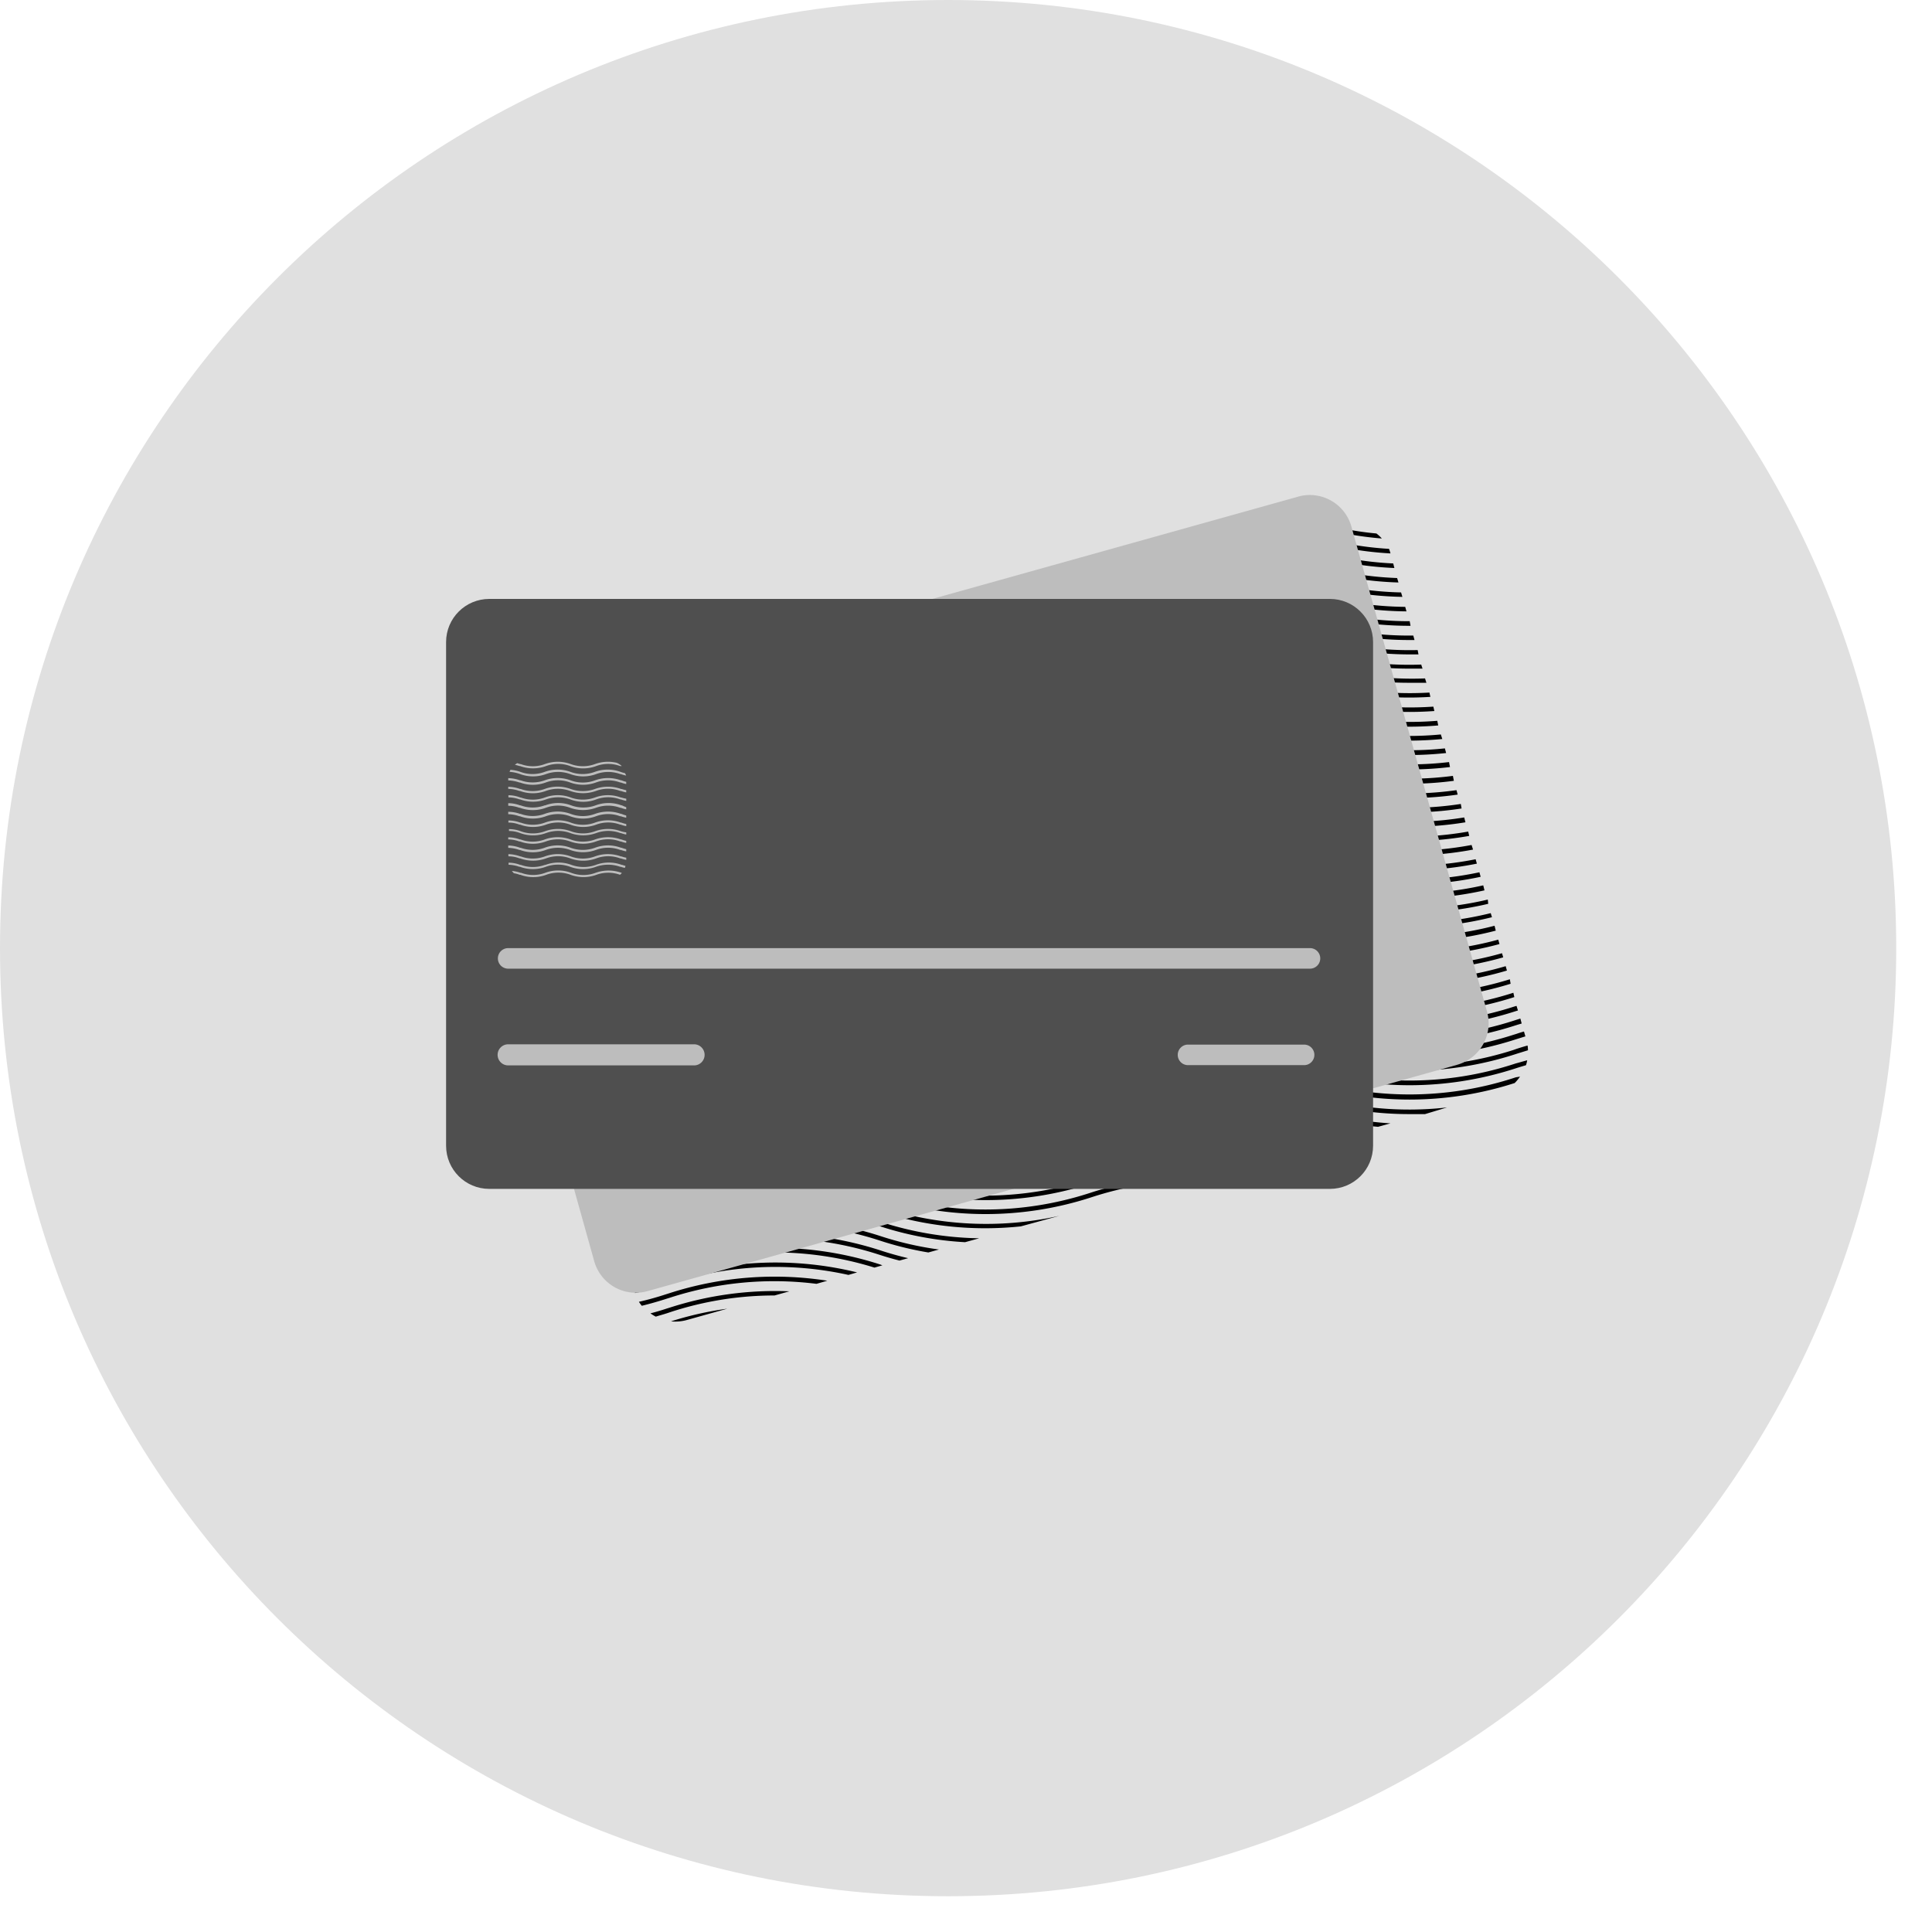 <svg width="47" height="47" fill="none" xmlns="http://www.w3.org/2000/svg"><g clip-path="url(#clip0)"><path d="M23.065 46.13c12.738 0 23.065-10.327 23.065-23.065C46.13 10.326 35.803 0 23.065 0 10.326 0 0 10.326 0 23.065 0 35.803 10.326 46.13 23.065 46.13z" fill="#E0E0E0"/><path d="M33.616 13.1a8.07 8.07 0 01-1.378-.231l.21-.059c.341.08.687.136 1.036.168a.884.884 0 01.132.122zM33.826 13.463a8.24 8.24 0 01-2.08-.384l-.111-.036.193-.055a7.982 7.982 0 001.963.364.903.903 0 01.035.111zM33.92 13.818a8.193 8.193 0 01-2.18-.39l-.111-.036a8.83 8.83 0 00-.63-.177l.21-.059c.153.038.306.085.457.133l.112.036c.685.22 1.396.349 2.115.382l.028.111zM34.02 14.17a8.16 8.16 0 01-2.28-.394l-.111-.035a7.85 7.85 0 00-1.387-.316l.252-.071c.396.065.787.16 1.168.284l.112.035c.716.231 1.462.362 2.214.389l.032.107zM34.116 14.52a8.15 8.15 0 01-2.376-.395l-.112-.036a8.077 8.077 0 00-2.365-.39l.342-.095c.7.039 1.39.167 2.057.382l.111.036a8.08 8.08 0 002.311.39l.032.108zM25.96 14.623l.479-.135c-.157.05-.317.097-.479.135zM34.215 14.873a8.319 8.319 0 01-2.475-.397l-.111-.036a8.218 8.218 0 00-4.354-.185l.975-.273c1.15-.12 2.312 0 3.412.353l.111.038c.78.252 1.593.383 2.412.39l.03.11z" fill="#000"/><path d="M34.314 15.224h-.026a8.262 8.262 0 01-2.548-.4l-.111-.035a8.223 8.223 0 00-5.064 0 8.287 8.287 0 01-2.714.42l.401-.114a8.172 8.172 0 002.27-.399 8.33 8.33 0 015.14-.014l.112.035a8.147 8.147 0 002.52.395l.02.112z" fill="#000"/><path d="M34.41 15.57h-.121a8.262 8.262 0 01-2.549-.399l-.111-.035a8.207 8.207 0 00-5.064.012 8.344 8.344 0 01-3.7.338l.276-.077a8.195 8.195 0 003.38-.362 8.344 8.344 0 015.141-.014l.112.035a8.14 8.14 0 002.607.393l.03.11z" fill="#000"/><path d="M34.507 15.92h-.21a8.329 8.329 0 01-2.549-.4l-.111-.038a8.238 8.238 0 00-5.064.013 8.32 8.32 0 01-4.454.21l.21-.063a8.193 8.193 0 004.203-.24 8.346 8.346 0 015.14-.014l.112.035c.873.281 1.787.413 2.704.391l.019.105z" fill="#000"/><path d="M34.606 16.266h-.318a8.267 8.267 0 01-2.548-.4l-.111-.035a8.223 8.223 0 00-5.064.01 8.327 8.327 0 01-5.09.03l.197-.055c1.585.47 3.276.45 4.849-.059a8.331 8.331 0 015.141-.012l.112.036c.904.29 1.851.42 2.8.386l.032.099z" fill="#000"/><path d="M34.7 16.61h-.42a8.262 8.262 0 01-2.549-.399l-.11-.035a8.223 8.223 0 00-5.064 0 8.314 8.314 0 01-5.175 0 9.445 9.445 0 00-.525-.154l.21-.057c.12.032.237.07.355.108 1.656.54 3.44.54 5.097 0a8.344 8.344 0 015.141-.015l.111.036c.933.31 1.914.448 2.896.41l.033.106z" fill="#000"/><path d="M34.797 16.953a8.267 8.267 0 01-3.057-.382l-.111-.036a8.206 8.206 0 00-5.064.013 8.33 8.33 0 01-5.175 0 7.917 7.917 0 00-1.241-.3l.243-.07c.352.067.698.157 1.038.269a8.194 8.194 0 005.097 0 8.345 8.345 0 015.141-.015l.112.036a8.21 8.21 0 002.994.38l.023.105z" fill="#000"/><path d="M34.894 17.297a8.329 8.329 0 01-3.154-.376l-.111-.035a8.207 8.207 0 00-5.064 0 8.344 8.344 0 01-5.175 0 8.098 8.098 0 00-2.153-.397l.313-.089c.64.058 1.271.191 1.88.395a8.193 8.193 0 005.097 0 8.345 8.345 0 015.142-.014l.11.035c.997.32 2.046.447 3.09.374l.025.107z" fill="#000"/><path d="M34.988 17.648a8.267 8.267 0 01-3.248-.37l-.111-.035a8.224 8.224 0 00-5.064 0 8.314 8.314 0 01-5.175 0 8.216 8.216 0 00-3.624-.334l.59-.166a8.258 8.258 0 013.074.403c1.656.54 3.441.54 5.097 0a8.316 8.316 0 015.142-.015l.11.036a8.22 8.22 0 003.186.368l.023.113z" fill="#000"/><path d="M35.087 17.978a8.265 8.265 0 01-3.343-.36l-.111-.035a8.207 8.207 0 00-5.064.013 8.328 8.328 0 01-5.174 0 8.236 8.236 0 00-5.083 0l-.065.02a8.24 8.24 0 01-2.41.404l.45-.132a8.12 8.12 0 001.92-.378l.065-.021a8.327 8.327 0 015.15 0 8.22 8.22 0 005.097 0 8.346 8.346 0 015.141-.015l.111.036a8.18 8.18 0 003.28.357l.036.111z" fill="#000"/><path d="M35.18 18.319a8.323 8.323 0 01-3.44-.349l-.111-.038a8.207 8.207 0 00-5.064.013 8.328 8.328 0 01-5.174 0 8.221 8.221 0 00-5.083 0l-.065.02a8.31 8.31 0 01-3.48.356l.083-.028.21-.056a8.229 8.229 0 003.153-.379l.066-.023a8.34 8.34 0 015.15 0 8.193 8.193 0 005.096 0 8.345 8.345 0 015.141-.014l.112.035c1.088.35 2.239.47 3.376.35l.03.113z" fill="#000"/><path d="M35.274 18.66a8.33 8.33 0 01-3.534-.34l-.111-.037a8.223 8.223 0 00-5.064 0 8.345 8.345 0 01-5.175 0 8.205 8.205 0 00-5.082 0l-.065.021a8.346 8.346 0 01-3.906.298.84.84 0 01.097-.096 8.242 8.242 0 003.782-.305l.065-.02a8.342 8.342 0 015.15 0 8.193 8.193 0 005.096 0 8.345 8.345 0 015.142-.016l.11.036c1.12.36 2.304.476 3.472.338l.023.12z" fill="#000"/><path d="M35.368 18.995a8.26 8.26 0 01-3.628-.328l-.111-.035a8.223 8.223 0 00-5.064 0 8.314 8.314 0 01-5.175 0 8.236 8.236 0 00-5.082 0l-.065.02a8.356 8.356 0 01-4.095.265.637.637 0 01.046-.103c1.34.247 2.72.156 4.015-.264l.066-.021a8.326 8.326 0 015.15 0c1.655.54 3.44.54 5.096 0a8.33 8.33 0 015.141-.015l.112.036a8.194 8.194 0 003.571.325l.023.12z" fill="#000"/><path d="M35.461 19.33a8.268 8.268 0 01-3.72-.315l-.112-.037a8.206 8.206 0 00-5.064.013 8.33 8.33 0 01-5.175 0 8.236 8.236 0 00-5.082 0l-.065.023a8.312 8.312 0 01-4.164.25.643.643 0 010-.109 8.208 8.208 0 004.13-.246l.066-.02a8.327 8.327 0 015.15 0 8.22 8.22 0 005.096 0 8.345 8.345 0 015.141-.015l.112.035c1.18.38 2.43.487 3.658.313l.029.107z" fill="#000"/><path d="M35.556 19.668a8.368 8.368 0 01-3.816-.301l-.111-.038a8.239 8.239 0 00-5.064.013 8.328 8.328 0 01-5.175 0 8.221 8.221 0 00-5.082 0l-.065.02a8.339 8.339 0 01-4.116.261v-.035a.575.575 0 01-.019-.082 8.224 8.224 0 004.112-.246l.065-.023a8.34 8.34 0 015.15 0 8.195 8.195 0 005.097 0 8.345 8.345 0 015.14-.015l.112.036c1.21.39 2.495.493 3.753.3l.019.11z" fill="#000"/><path d="M35.65 20.004c-.45.074-.906.11-1.362.111a8.262 8.262 0 01-2.548-.4l-.111-.035a8.223 8.223 0 00-5.064 0 8.345 8.345 0 01-5.175 0 8.207 8.207 0 00-5.082 0l-.065.021a8.36 8.36 0 01-4.013.28l-.034-.118a8.228 8.228 0 004.013-.265l.065-.02a8.342 8.342 0 015.15 0 8.193 8.193 0 005.097 0 8.331 8.331 0 015.141-.013l.111.035a8.26 8.26 0 003.847.286l.03.118z" fill="#000"/><path d="M35.742 20.335a8.326 8.326 0 01-4.002-.27l-.111-.036a8.223 8.223 0 00-5.064 0 8.314 8.314 0 01-5.175 0 8.236 8.236 0 00-5.082 0l-.065.02a8.342 8.342 0 01-3.912.297l-.032-.116a8.224 8.224 0 003.91-.27l.065-.021a8.325 8.325 0 015.15 0c1.656.54 3.44.54 5.097 0a8.33 8.33 0 015.141-.015l.111.035a8.213 8.213 0 003.944.271l.025.105z" fill="#000"/><path d="M35.835 20.668a8.328 8.328 0 01-4.095-.255l-.111-.035a8.207 8.207 0 00-5.064.012 8.328 8.328 0 01-5.175 0 8.236 8.236 0 00-5.082 0l-.065.023a8.3 8.3 0 01-3.81.311l-.037-.117a8.235 8.235 0 003.807-.303l.065-.02a8.341 8.341 0 015.15 0c1.656.54 3.44.54 5.097 0a8.346 8.346 0 015.141-.015l.111.035a8.195 8.195 0 004.032.252l.036.112z" fill="#000"/><path d="M35.927 21.01c-1.393.28-2.834.2-4.187-.235l-.111-.038a8.239 8.239 0 00-5.064.012 8.345 8.345 0 01-5.175 0 8.206 8.206 0 00-5.082 0l-.065.021a8.307 8.307 0 01-3.708.326l-.032-.116c1.243.18 2.511.073 3.706-.313l.066-.02a8.34 8.34 0 015.15 0 8.195 8.195 0 005.096 0 8.345 8.345 0 015.141-.015l.112.035a8.225 8.225 0 004.124.236l.03.107z" fill="#000"/><path d="M36.02 21.33a8.315 8.315 0 01-4.28-.21l-.111-.036a8.224 8.224 0 00-5.064.01 8.314 8.314 0 01-5.175 0 8.221 8.221 0 00-5.082 0l-.065.021a8.287 8.287 0 01-3.605.338l-.032-.111a8.214 8.214 0 003.603-.332l.066-.02a8.326 8.326 0 015.15 0 8.22 8.22 0 005.096 0 8.315 8.315 0 015.141-.016l.112.036a8.209 8.209 0 004.216.21l.03.11z" fill="#000"/><path d="M36.112 21.66a8.34 8.34 0 01-4.372-.198l-.111-.036a8.224 8.224 0 00-5.064 0 8.312 8.312 0 01-5.175 0 8.237 8.237 0 00-5.082 0l-.065.021a8.288 8.288 0 01-3.505.351l-.031-.111a8.208 8.208 0 003.502-.343l.065-.02a8.327 8.327 0 015.15 0c1.656.54 3.44.54 5.097 0a8.345 8.345 0 015.141-.016l.111.036a8.181 8.181 0 004.31.194l.03.121z" fill="#000"/><path d="M36.205 21.987a8.343 8.343 0 01-4.465-.177l-.111-.035a8.207 8.207 0 00-5.064.012 8.328 8.328 0 01-5.174 0 8.221 8.221 0 00-5.083 0l-.065.021a8.304 8.304 0 01-3.403.362l-.024-.11a8.217 8.217 0 003.402-.35l.065-.024a8.342 8.342 0 015.15 0 8.206 8.206 0 005.097 0 8.346 8.346 0 015.14-.014l.112.035a8.246 8.246 0 004.412.177l.01.103z" fill="#000"/><path d="M36.295 22.313a8.324 8.324 0 01-4.555-.151l-.111-.036a8.224 8.224 0 00-5.064 0 8.345 8.345 0 01-5.175 0 8.207 8.207 0 00-5.082 0l-.065.02a8.31 8.31 0 01-3.305.372l-.032-.113a8.218 8.218 0 003.303-.345l.065-.02a8.34 8.34 0 015.15 0 8.193 8.193 0 005.097 0 8.345 8.345 0 015.141-.015l.111.036c1.454.467 3.01.52 4.492.153l.03.099z" fill="#000"/><path d="M36.387 22.64a8.332 8.332 0 01-4.647-.13l-.111-.035a8.224 8.224 0 00-5.064 0 8.314 8.314 0 01-5.175 0 8.237 8.237 0 00-5.082 0l-.065.02a8.317 8.317 0 01-3.204.38l-.032-.108a8.23 8.23 0 003.202-.374l.065-.021a8.326 8.326 0 015.15 0 8.22 8.22 0 005.097 0 8.345 8.345 0 015.141-.015l.112.036a8.221 8.221 0 004.584.128l.03.12z" fill="#000"/><path d="M36.478 22.966a8.343 8.343 0 01-4.738-.107l-.111-.036a8.207 8.207 0 00-5.064.013 8.328 8.328 0 01-5.175 0 8.237 8.237 0 00-5.082 0l-.065.023a8.276 8.276 0 01-3.105.384l-.03-.109a8.21 8.21 0 003.101-.38l.066-.021a8.327 8.327 0 015.15 0 8.22 8.22 0 005.096 0 8.345 8.345 0 015.141-.015l.112.036a8.217 8.217 0 004.674.105l.03.107z" fill="#000"/><path d="M36.568 23.29a8.365 8.365 0 01-4.832-.08l-.112-.038a8.224 8.224 0 00-5.063.013 8.328 8.328 0 01-5.175 0 8.221 8.221 0 00-5.082 0l-.065.02a8.275 8.275 0 01-3.003.391l-.031-.11a8.176 8.176 0 003.004-.375l.065-.023a8.34 8.34 0 015.15 0 8.195 8.195 0 005.097 0 8.345 8.345 0 015.141-.015l.111.036a8.22 8.22 0 004.766.08l.03.1z" fill="#000"/><path d="M36.658 23.611a8.169 8.169 0 01-2.37.34 8.262 8.262 0 01-2.548-.399l-.111-.035a8.223 8.223 0 00-5.064.01 8.345 8.345 0 01-5.175 0 8.207 8.207 0 00-5.082 0l-.065.021a8.36 8.36 0 01-2.906.404l-.031-.112a8.196 8.196 0 002.903-.39l.066-.022a8.34 8.34 0 015.15 0 8.195 8.195 0 005.096 0 8.344 8.344 0 015.141-.014l.112.037a8.245 8.245 0 004.855.053l.03.107z" fill="#000"/><path d="M36.749 23.932a8.308 8.308 0 01-5.01-.025l-.11-.035a8.223 8.223 0 00-5.064 0 8.314 8.314 0 01-5.175 0 8.207 8.207 0 00-5.082 0l-.065.02a8.314 8.314 0 01-2.796.41l-.032-.11c.95.033 1.9-.1 2.805-.394l.065-.021a8.327 8.327 0 015.15 0 8.22 8.22 0 005.097 0 8.346 8.346 0 015.14-.015l.112.036a8.209 8.209 0 004.946.025l.019.11z" fill="#000"/><path d="M36.84 24.256a8.34 8.34 0 01-5.1 0l-.111-.036a8.207 8.207 0 00-5.064.013 8.328 8.328 0 01-5.175 0 8.236 8.236 0 00-5.082 0l-.065.023a8.288 8.288 0 01-2.71.401l-.03-.109a8.105 8.105 0 002.706-.397l.066-.021a8.326 8.326 0 015.15 0c1.655.54 3.44.54 5.096 0a8.344 8.344 0 015.141-.015l.112.036a8.23 8.23 0 005.042 0l.023.105z" fill="#000"/><path d="M36.927 24.582l-.065.02a8.327 8.327 0 01-5.114 0l-.111-.037a8.237 8.237 0 00-5.064.012 8.345 8.345 0 01-5.174 0 8.206 8.206 0 00-5.083 0l-.065.021c-.846.275-1.73.41-2.62.404l-.03-.111a8.193 8.193 0 002.608-.398l.065-.02a8.341 8.341 0 015.15 0 8.194 8.194 0 005.097 0 8.346 8.346 0 015.141-.015l.111.035a8.231 8.231 0 005.043 0l.065-.02h.013l.033.109z" fill="#000"/><path d="M37.018 24.899l-.1.03-.064.02a8.325 8.325 0 01-5.114 0l-.111-.036a8.224 8.224 0 00-5.064 0 8.314 8.314 0 01-5.175 0 8.207 8.207 0 00-5.082 0l-.065.021a8.294 8.294 0 01-2.521.406l-.032-.11c.856.001 1.707-.134 2.521-.398l.066-.021a8.326 8.326 0 015.15 0 8.22 8.22 0 005.096 0 8.316 8.316 0 015.141-.015l.112.036a8.231 8.231 0 005.042 0l.065-.021.103-.032.032.12z" fill="#000"/><path d="M37.108 25.212l-.19.059-.064.02a8.327 8.327 0 01-5.114 0l-.111-.035a8.223 8.223 0 00-5.064 0 8.314 8.314 0 01-5.175 0 8.236 8.236 0 00-5.082 0l-.065.021c-.78.255-1.595.39-2.416.404l-.03-.108a8.122 8.122 0 002.412-.399l.065-.02a8.327 8.327 0 015.15 0 8.22 8.22 0 005.097 0 8.346 8.346 0 015.141-.015l.111.035a8.215 8.215 0 005.043 0l.065-.02c.065-.022.128-.043.193-.06l.034.118z" fill="#000"/><path d="M37.171 25.55l-.252.078-.065.021a8.348 8.348 0 01-5.114 0l-.111-.036a8.207 8.207 0 00-5.064.013 8.328 8.328 0 01-5.175 0 8.222 8.222 0 00-5.082 0l-.065.021a8.282 8.282 0 01-2.311.401l-.03-.109a8.11 8.11 0 002.312-.395l.065-.023a8.326 8.326 0 015.15 0 8.193 8.193 0 005.096 0 8.345 8.345 0 015.141-.015l.112.036a8.231 8.231 0 005.042 0l.065-.023c.09-.03.183-.059.276-.084a.66.66 0 01.01.115z" fill="#000"/><path d="M37.152 25.794a.705.705 0 01-.03.12c-.067.019-.136.04-.21.063l-.065.021a8.327 8.327 0 01-5.114 0l-.11-.036a8.223 8.223 0 00-5.064.01 8.345 8.345 0 01-5.175 0 8.207 8.207 0 00-5.082 0l-.066.022a8.258 8.258 0 01-2.222.399l-.03-.11c.754-.027 1.501-.159 2.219-.392l.065-.021a8.342 8.342 0 015.15 0 8.193 8.193 0 005.097 0 8.346 8.346 0 015.14-.015l.112.036a8.231 8.231 0 005.043 0l.065-.021c.103-.027.187-.053.277-.076z" fill="#000"/><path d="M36.978 26.191a1.139 1.139 0 01-.13.156 8.327 8.327 0 01-5.114 0l-.112-.036a8.223 8.223 0 00-5.063 0 8.314 8.314 0 01-5.175 0 8.236 8.236 0 00-5.082 0l-.065.021a8.153 8.153 0 01-2.126.393l-.03-.107a8.11 8.11 0 002.122-.389l.065-.021a8.327 8.327 0 015.15 0c1.656.54 3.44.54 5.097 0a8.316 8.316 0 015.141-.015l.111.036a8.231 8.231 0 005.043 0l.065-.021.103-.017z" fill="#000"/><path d="M35.202 26.941l-.535.162h-.379a8.263 8.263 0 01-2.548-.4l-.112-.035a8.207 8.207 0 00-5.063.012 8.328 8.328 0 01-5.175 0 8.237 8.237 0 00-5.082 0l-.065.024a8.14 8.14 0 01-2.03.386l-.03-.107a8.12 8.12 0 002.026-.384l.065-.021a8.326 8.326 0 015.15 0c1.656.54 3.44.54 5.097 0a8.345 8.345 0 015.141-.015l.111.036a8.207 8.207 0 003.43.342z" fill="#000"/><path d="M33.826 27.328l-.302.084a8.032 8.032 0 01-1.78-.36l-.111-.037a8.224 8.224 0 00-5.064.012 8.33 8.33 0 01-5.174 0 8.221 8.221 0 00-5.083 0l-.065.021a8.204 8.204 0 01-1.933.383l-.027-.118a8.074 8.074 0 001.93-.376l.066-.023a8.356 8.356 0 015.15 0 8.193 8.193 0 005.096 0 8.345 8.345 0 015.142-.015l.11.036c.663.218 1.35.35 2.045.393z" fill="#000"/><path d="M32.93 27.578l-.242.067a8.251 8.251 0 01-.948-.244l-.111-.035a8.224 8.224 0 00-5.064.01 8.345 8.345 0 01-5.175 0 8.207 8.207 0 00-5.082 0l-.065.021a8.093 8.093 0 01-1.838.372l-.03-.107a7.938 7.938 0 001.834-.368l.065-.02a8.34 8.34 0 015.15 0 8.195 8.195 0 005.097 0 8.344 8.344 0 015.141-.016l.111.038c.378.123.764.217 1.156.282z" fill="#000"/><path d="M32.219 27.775l-.21.06-.273-.085-.112-.035a8.223 8.223 0 00-5.063.01 8.314 8.314 0 01-5.175 0 8.236 8.236 0 00-5.082 0l-.065.021a8.127 8.127 0 01-1.744.364l-.03-.106a7.956 7.956 0 001.74-.36l.065-.022a8.327 8.327 0 015.15 0c1.656.54 3.44.54 5.097 0a8.33 8.33 0 015.141-.015l.111.036c.152.053.299.09.45.132z" fill="#000"/><path d="M31.612 27.943l-.194.055a8.193 8.193 0 00-4.853.076 8.328 8.328 0 01-5.175 0 8.236 8.236 0 00-5.082 0l-.065.023a8.343 8.343 0 01-1.647.355l-.032-.107a8.171 8.171 0 001.645-.353l.065-.021a8.325 8.325 0 015.15 0c1.656.54 3.44.54 5.097 0a8.34 8.34 0 015.09-.028z" fill="#000"/><path d="M30.98 28.122l-.223.063a8.228 8.228 0 00-4.192.24 8.345 8.345 0 01-5.175 0 8.206 8.206 0 00-5.082 0l-.065.02a8.162 8.162 0 01-1.553.339l-.031-.107a8.176 8.176 0 001.55-.34l.066-.024a8.354 8.354 0 015.15 0 8.194 8.194 0 005.096 0 8.334 8.334 0 014.459-.191z" fill="#000"/><path d="M30.219 28.334l-.275.078a8.191 8.191 0 00-3.379.372 8.345 8.345 0 01-5.175 0 8.221 8.221 0 00-5.082 0l-.065.02a8.078 8.078 0 01-1.47.333l-.03-.108a7.849 7.849 0 001.456-.327l.065-.021a8.327 8.327 0 015.15 0 8.22 8.22 0 005.096 0 8.308 8.308 0 013.709-.347z" fill="#000"/><path d="M29.23 28.611l-.396.112a8.168 8.168 0 00-2.269.399 8.314 8.314 0 01-5.175 0 8.236 8.236 0 00-5.082 0l-.065.021a8.044 8.044 0 01-1.366.317l-.03-.105c.463-.065.918-.17 1.362-.315l.065-.021a8.327 8.327 0 015.15 0 8.22 8.22 0 005.097 0 8.304 8.304 0 012.708-.408z" fill="#000"/><path d="M25.771 29.578l-.937.256a8.278 8.278 0 01-3.444-.365 8.221 8.221 0 00-5.082 0l-.065.02a7.989 7.989 0 01-1.26.303l-.03-.105a8 8 0 001.26-.302l.066-.021a8.327 8.327 0 015.15 0 8.194 8.194 0 004.342.214z" fill="#000"/><path d="M23.821 30.124l-.344.095a8.12 8.12 0 01-2.087-.393 8.206 8.206 0 00-5.082 0l-.065.021a8.107 8.107 0 01-1.179.29l-.03-.107c.399-.065.792-.16 1.175-.286l.065-.02a8.34 8.34 0 015.15 0 8.162 8.162 0 002.397.4z" fill="#000"/><path d="M22.842 30.397l-.258.072a7.985 7.985 0 01-1.194-.294 8.236 8.236 0 00-5.082 0l-.065.02a8.055 8.055 0 01-1.086.274l-.03-.105a8.072 8.072 0 001.082-.271l.065-.021a8.327 8.327 0 015.15 0c.462.151.936.26 1.418.325z" fill="#000"/><path d="M22.092 30.608l-.21.058a7.764 7.764 0 01-.491-.142 8.236 8.236 0 00-5.083 0l-.065.023a7.97 7.97 0 01-.992.254l-.029-.105a8 8 0 00.987-.254l.066-.021a8.327 8.327 0 015.15 0c.216.071.442.134.667.187z" fill="#000"/><path d="M21.466 30.782l-.193.055a8.206 8.206 0 00-4.965.031l-.065.021c-.297.097-.6.176-.906.237l-.029-.107c.303-.06.601-.137.895-.233l.065-.023a8.356 8.356 0 015.15 0l.048.019z" fill="#000"/><path d="M20.85 30.954l-.21.061a8.215 8.215 0 00-4.323.21l-.066.021a7.728 7.728 0 01-.804.21c0-.023-.017-.048-.023-.071v-.034c.27-.055.539-.125.802-.21l.065-.02a8.329 8.329 0 014.56-.167z" fill="#000"/><path d="M20.126 31.156l-.263.076a8.22 8.22 0 00-3.555.334l-.065.02c-.21.068-.42.129-.63.18a1.03 1.03 0 01-.07-.097c.225-.05.448-.114.666-.185l.066-.021a8.34 8.34 0 013.85-.307z" fill="#000"/><path d="M19.203 31.414l-.36.101c-.855 0-1.706.135-2.52.4l-.065.022c-.101.034-.21.063-.305.093a1.02 1.02 0 01-.13-.08c.134-.034.269-.074.401-.118l.065-.02a8.344 8.344 0 012.914-.398zM17.692 31.837l-.983.275a1.051 1.051 0 01-.386.033 8.071 8.071 0 011.37-.308z" fill="#000"/><path d="M31.581 12.082l-19.695 5.506a1.05 1.05 0 00-.73 1.295l3.3 11.799a1.05 1.05 0 001.294.728l19.696-5.506a1.05 1.05 0 00.729-1.295l-3.299-11.798a1.05 1.05 0 00-1.294-.73z" fill="#BDBDBD"/><path d="M32.353 14.57h-20.45c-.581 0-1.051.47-1.051 1.05v12.252c0 .58.47 1.05 1.05 1.05h20.451c.58 0 1.05-.47 1.05-1.05V15.62c0-.58-.47-1.05-1.05-1.05z" fill="#4F4F4F"/><path d="M31.868 23.565H12.362a.25.25 0 010-.5h19.506a.25.25 0 010 .5zM16.899 25.918h-4.537a.256.256 0 110-.513H16.9a.257.257 0 010 .513zM31.725 25.912h-2.824a.25.25 0 110-.5h2.824a.25.25 0 110 .5zM15.127 18.636h-.04a.84.84 0 00-.584 0 .904.904 0 01-.63 0 .85.85 0 00-.59 0 .917.917 0 01-.63 0h-.016a1.108 1.108 0 00-.113-.031l.057-.04.075.023h.013c.19.07.397.07.586 0a.91.91 0 01.63 0c.19.069.399.069.589 0a.91.91 0 01.533-.03c.044.02.085.046.12.078z" fill="#BDBDBD"/><path d="M15.232 18.867a.916.916 0 01-.13-.036h-.012a.863.863 0 00-.587 0 .904.904 0 01-.63 0 .863.863 0 00-.59 0 .91.91 0 01-.63 0 .907.907 0 00-.257-.054.34.34 0 01.021-.049.883.883 0 01.244.05c.19.07.398.07.588 0a.909.909 0 01.63 0c.19.07.399.07.589 0a.916.916 0 01.63 0c.034.013.07.023.105.03a.424.424 0 01.03.059zM15.234 19.02v.053a.781.781 0 01-.132-.038h-.015a.857.857 0 00-.588 0 .916.916 0 01-.63 0 .852.852 0 00-.59 0 .903.903 0 01-.631 0h-.015a.92.92 0 00-.269-.05v-.055c.098.002.194.02.286.053h.015c.19.068.397.068.586 0a.91.91 0 01.63 0 .85.85 0 00.595 0 .928.928 0 01.63 0h.013a.723.723 0 00.115.037zM15.234 19.224v.053a1.027 1.027 0 01-.132-.036h-.015a.841.841 0 00-.588 0 .928.928 0 01-.63 0 .864.864 0 00-.59 0 .903.903 0 01-.631 0h-.015a.842.842 0 00-.269-.05v-.05c.098.001.194.019.286.052h.015c.19.069.397.069.586 0a.91.91 0 01.63 0c.192.069.403.069.595 0a.928.928 0 01.63 0h.013c.038.012.076.023.115.031zM15.235 19.43v.053a1.026 1.026 0 01-.133-.036h-.014a.84.84 0 00-.584 0 .88.88 0 01-.63 0 .876.876 0 00-.591 0 .916.916 0 01-.63 0h-.015a.78.78 0 00-.27-.049v-.052c.1 0 .197.019.289.055h.012c.19.069.397.069.586 0a.898.898 0 01.63 0 .87.87 0 00.589 0 .903.903 0 01.63 0h.013a.72.72 0 00.118.029z" fill="#BDBDBD"/><path d="M15.234 19.636v.053a.781.781 0 01-.132-.038h-.015a.857.857 0 00-.588 0 .928.928 0 01-.63 0 .84.84 0 00-.59 0 .91.91 0 01-.631 0h-.015a.798.798 0 00-.269-.049v-.063a.84.84 0 01.286.053h.015c.19.07.397.07.586 0h.013a.896.896 0 01.63 0c.192.07.402.07.595 0a.903.903 0 01.63 0h.012a.742.742 0 00.103.044z" fill="#BDBDBD"/><path d="M15.234 19.84v.052a1.043 1.043 0 01-.132-.035h-.015a.84.84 0 00-.588 0 .903.903 0 01-.63 0 .85.85 0 00-.59 0 .917.917 0 01-.631 0h-.015a.84.84 0 00-.269-.05v-.058a.84.84 0 01.286.05h.015c.19.07.397.07.586 0a.91.91 0 01.63 0 .85.85 0 00.595 0 .928.928 0 01.63 0h.013c.037.016.076.03.115.04zM15.235 20.046v.052a.784.784 0 01-.133-.037h-.014a.84.84 0 00-.584 0 .903.903 0 01-.63 0 .863.863 0 00-.591 0 .903.903 0 01-.63 0h-.015a.735.735 0 00-.27-.05v-.051c.1 0 .197.018.289.052h.012c.19.069.397.069.586 0a.896.896 0 01.63 0c.19.07.4.07.589 0a.903.903 0 01.63 0h.013a.727.727 0 00.118.034zM15.235 20.25v.052a1.013 1.013 0 01-.133-.036h-.012a.854.854 0 00-.586 0 .928.928 0 01-.63 0 .864.864 0 00-.591 0 .91.91 0 01-.63 0 .75.75 0 00-.271-.05v-.046c.098 0 .195.017.287.052.19.07.399.07.589 0a.91.91 0 01.63 0c.19.07.398.07.588 0a.916.916 0 01.63 0 .747.747 0 00.129.027zM15.234 20.456v.05a1.043 1.043 0 01-.132-.036h-.015a.84.84 0 00-.588 0 .917.917 0 01-.63 0 .863.863 0 00-.59 0 .904.904 0 01-.631 0h-.015a.84.84 0 00-.269-.05v-.05c.098 0 .194.019.286.052h.015c.19.07.397.07.586 0a.923.923 0 01.63 0c.192.07.403.07.595 0a.93.93 0 01.63 0h.013a.728.728 0 00.115.034zM15.234 20.66v.052a1.01 1.01 0 01-.132-.036h-.015a.841.841 0 00-.588 0 .916.916 0 01-.63 0 .864.864 0 00-.59 0 .893.893 0 01-.631 0h-.015a.84.84 0 00-.269-.05v-.057c.098.001.195.02.286.054h.015c.19.069.397.069.586 0a.898.898 0 01.63 0c.192.07.403.07.595 0a.903.903 0 01.63 0h.013c.038.014.076.026.115.036zM15.235 20.865v.053a1.026 1.026 0 01-.133-.036h-.014a.84.84 0 00-.584 0 .903.903 0 01-.63 0 .85.85 0 00-.591 0 .916.916 0 01-.63 0h-.015a.735.735 0 00-.27-.05v-.053a.907.907 0 01.289.055h.012c.19.069.397.069.586 0a.91.91 0 01.63 0c.19.07.4.07.589 0a.916.916 0 01.63 0h.013a.723.723 0 00.118.031zM15.217 21.065a.317.317 0 01-.016.048.574.574 0 01-.1-.027h-.014a.882.882 0 00-.588 0 .903.903 0 01-.63 0 .864.864 0 00-.59 0 .91.91 0 01-.631 0h-.015a.851.851 0 00-.26-.049.212.212 0 010-.05c.097 0 .193.019.283.053h.015c.19.069.397.069.586 0h.013a.898.898 0 01.63 0c.192.069.403.069.595 0a.903.903 0 01.63 0h.013c.026.01.052.018.08.025z" fill="#BDBDBD"/><path d="M15.127 21.241l-.044.04a.841.841 0 00-.573 0 .916.916 0 01-.63 0 .851.851 0 00-.591 0 .903.903 0 01-.63 0h-.015a.843.843 0 00-.143-.038.408.408 0 01-.048-.056.875.875 0 01.21.046h.015c.189.07.396.07.586 0a.898.898 0 01.63 0 .85.85 0 00.595 0 .928.928 0 01.63 0l.008.008z" fill="#BDBDBD"/></g><defs><clipPath id="clip0"><path fill="#fff" d="M0 0h46.13v46.13H0z"/></clipPath></defs></svg>